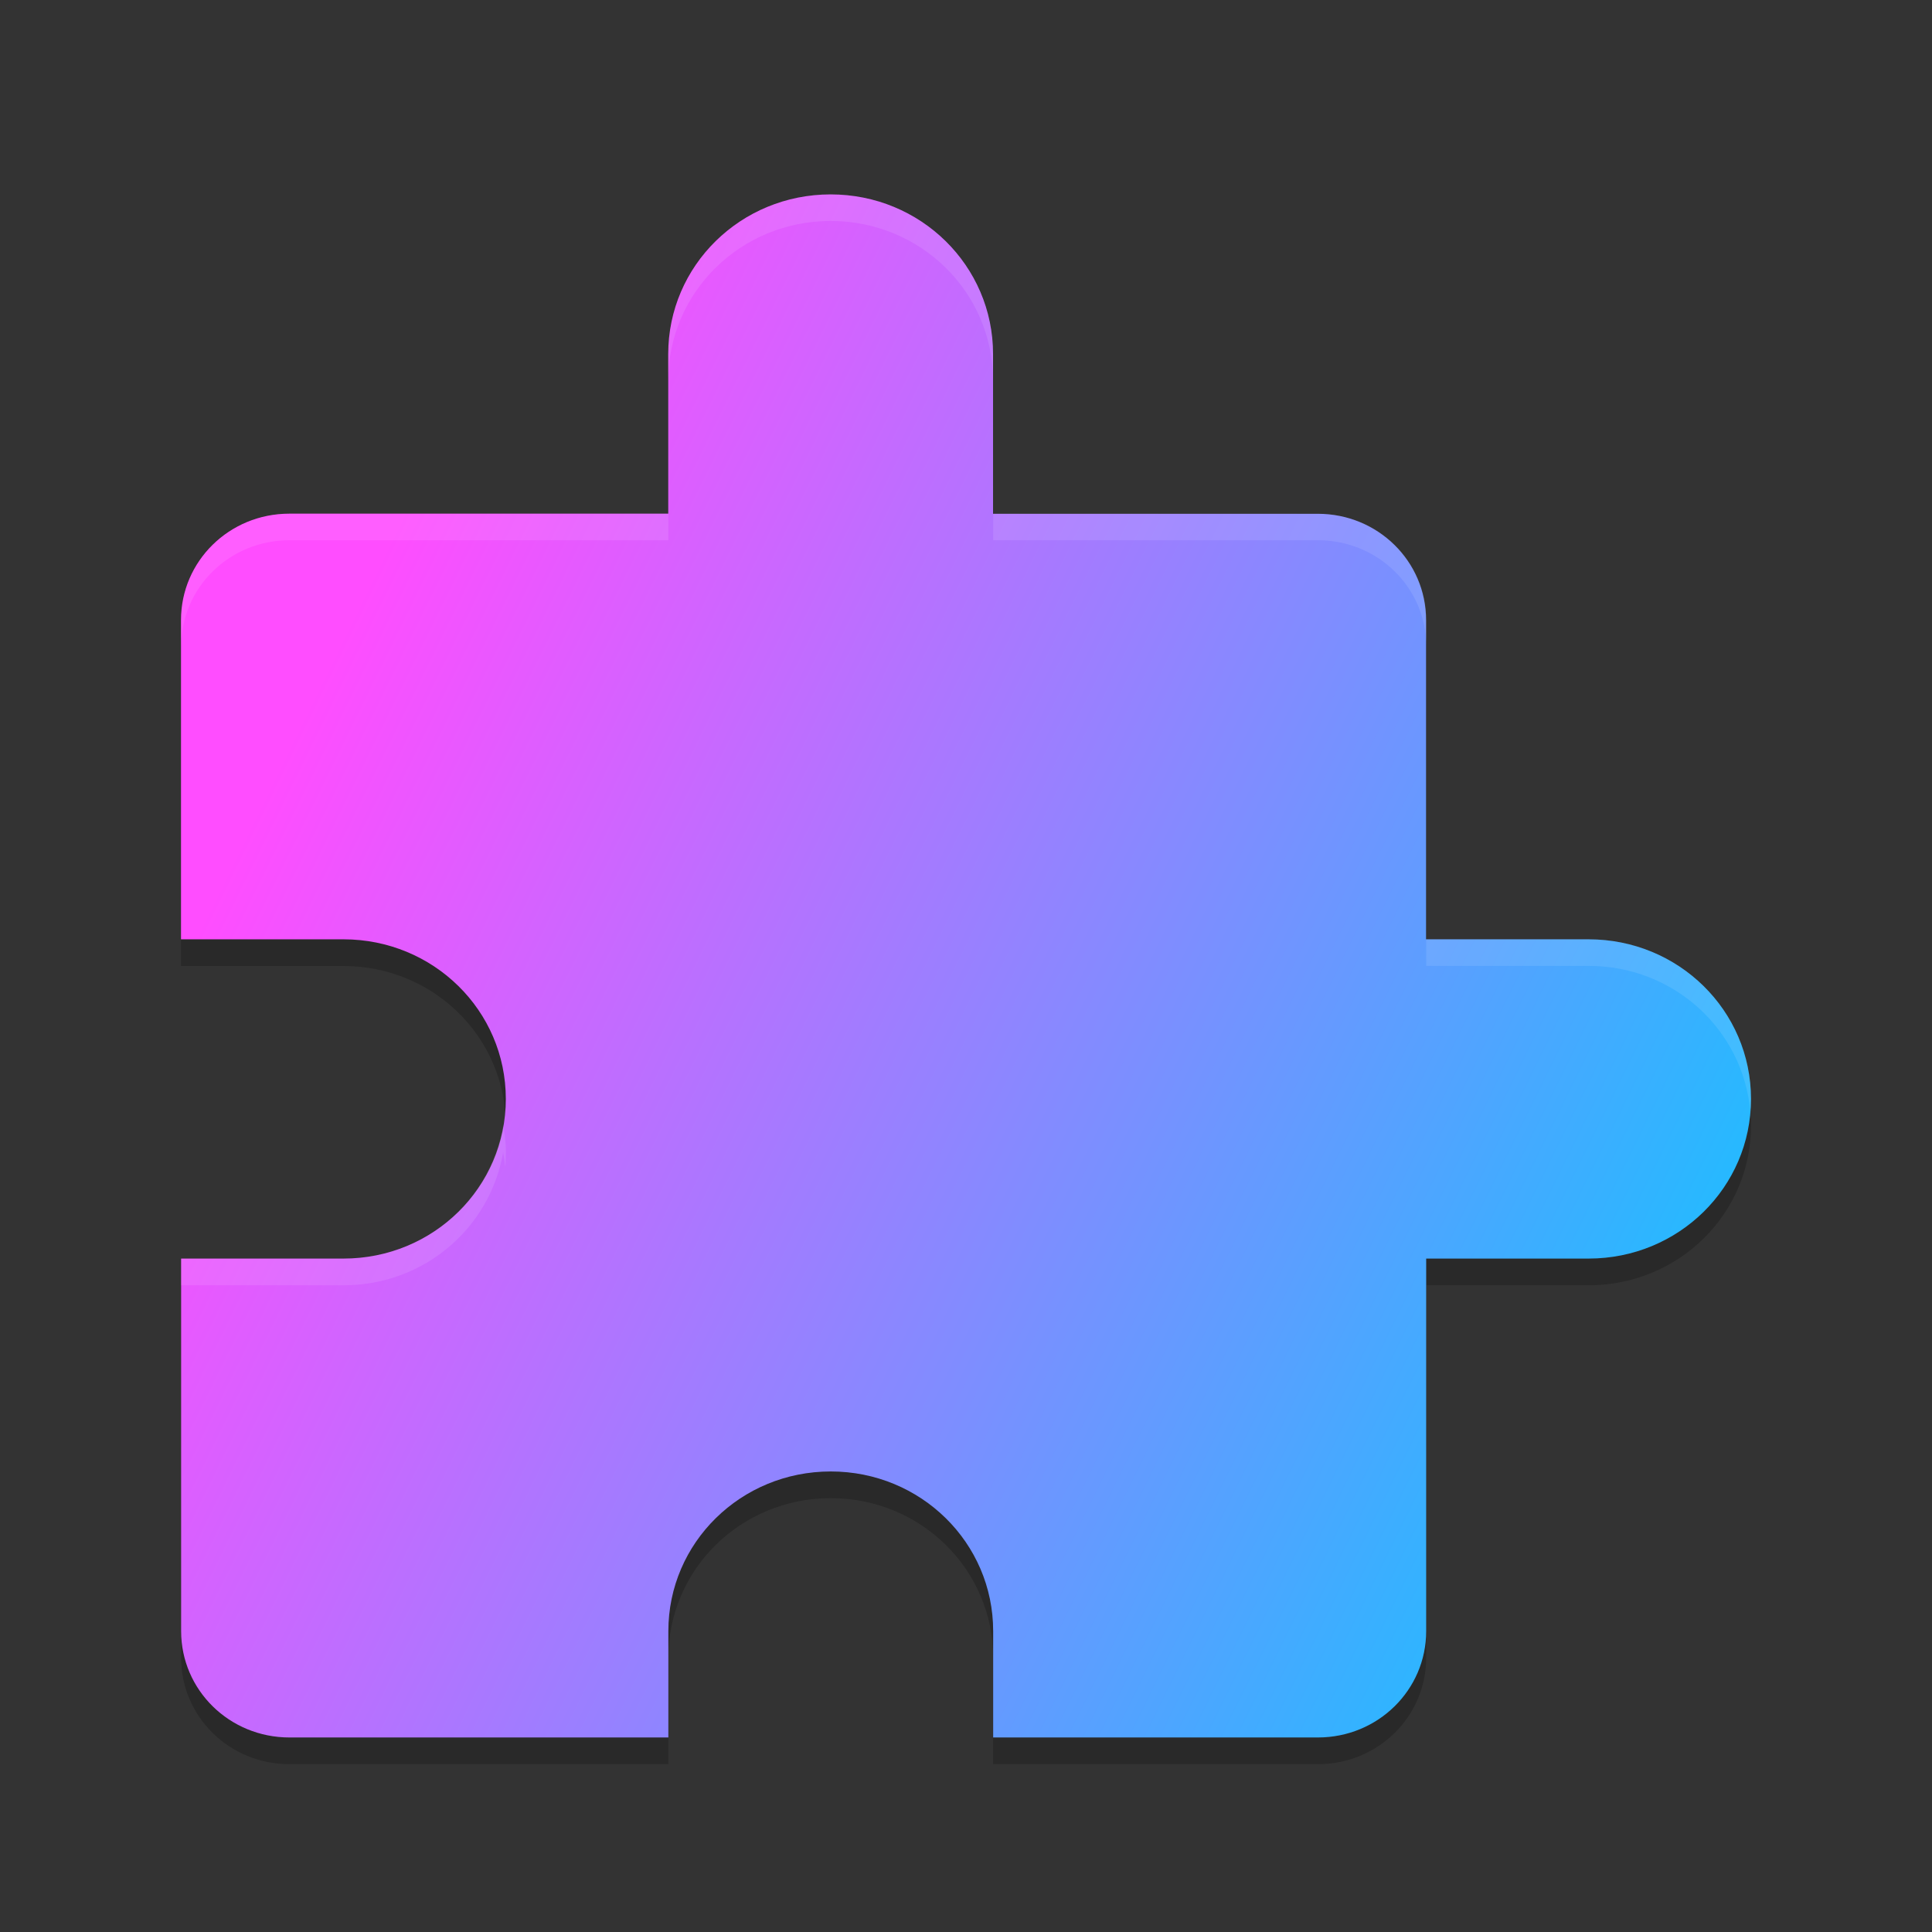 <?xml version="1.0" encoding="UTF-8" standalone="no"?>
<svg
   height="16"
   width="16"
   version="1.1"
   id="svg256"
   sodipodi:docname="preferences-plugin.svg"
   inkscape:version="1.3.2 (091e20ef0f, 2023-11-25)"
   xmlns:inkscape="http://www.inkscape.org/namespaces/inkscape"
   xmlns:sodipodi="http://sodipodi.sourceforge.net/DTD/sodipodi-0.dtd"
   xmlns:xlink="http://www.w3.org/1999/xlink"
   xmlns="http://www.w3.org/2000/svg"
   xmlns:svg="http://www.w3.org/2000/svg">
  <rect width="100%" height="100%" fill="#333333" stroke="none"/>
  <defs
     id="defs260">
    <linearGradient
       id="linearGradient1"
       inkscape:collect="always">
      <stop
         style="stop-color:#ff4dff;stop-opacity:1;"
         offset="0"
         id="stop1" />
      <stop
         style="stop-color:#00ccff;stop-opacity:1"
         offset="1"
         id="stop2" />
    </linearGradient>
    <linearGradient
       gradientTransform="matrix(0.85,0,0,0.85,-362.543,-477.027)"
       gradientUnits="userSpaceOnUse"
       x2="426.695"
       y2="499.921"
       y1="547.675"
       id="a-6"
       x1="389.32">
      <stop
         stop-color="#18222a"
         style="stop-color:#1e2b35;stop-opacity:1"
         id="stop216" />
      <stop
         stop-color="#566069"
         offset="1"
         style="stop-color:#6d7983;stop-opacity:1"
         id="stop218" />
    </linearGradient>
    <linearGradient
       id="a-3">
      <stop
         offset="0"
         stop-color="#292c2f"
         id="stop8" />
      <stop
         offset="1"
         stop-opacity="0"
         id="stop10" />
    </linearGradient>
    <linearGradient
       id="d-6"
       gradientTransform="matrix(0.522,0,0,0.538,45.597,-33.197)"
       gradientUnits="userSpaceOnUse"
       x1="1.333"
       x2="1.333"
       y1="48.714"
       y2="9.714">
      <stop
         offset="0"
         stop-color="#eef1f2"
         id="stop19-7" />
      <stop
         offset="1"
         stop-color="#f9fafb"
         id="stop21" />
    </linearGradient>
    <linearGradient
       id="b-3"
       gradientUnits="userSpaceOnUse"
       x1="6"
       x2="20"
       y1="5"
       y2="16"
       gradientTransform="matrix(0.387,0,0,0.387,-14.933,-19.596)">
      <stop
         offset="0"
         stop-color="#31363b"
         id="stop7" />
      <stop
         offset="1"
         stop-color="#232629"
         id="stop9" />
    </linearGradient>
    <linearGradient
       id="c-6"
       gradientUnits="userSpaceOnUse"
       x1="7"
       x2="14"
       y1="7"
       y2="14"
       gradientTransform="matrix(0.387,0,0,0.387,-14.933,-19.596)">
      <stop
         offset="0"
         stop-color="#292c2f"
         id="stop12" />
      <stop
         offset="1"
         stop-opacity="0"
         id="stop14" />
    </linearGradient>
    <linearGradient
       id="linearGradient919"
       gradientUnits="userSpaceOnUse"
       x1="-2.75"
       x2="12.875"
       y1="18.875"
       y2="7"
       gradientTransform="matrix(0.611,0,0,0.611,6.389,-26.469)">
      <stop
         offset="0"
         stop-color="#197cf1"
         id="stop225-7" />
      <stop
         offset="1"
         stop-color="#21c9fb"
         id="stop227-5" />
    </linearGradient>
    <linearGradient
       id="linearGradient923"
       gradientUnits="userSpaceOnUse"
       x1="24.75"
       x2="12.25"
       y1="18.25"
       y2="-4.25"
       gradientTransform="matrix(0.611,0,0,0.611,6.389,-26.469)">
      <stop
         offset="0"
         stop-color="#c6cdd1"
         id="stop230-3" />
      <stop
         offset="1"
         stop-color="#e0e5e7"
         id="stop232-5" />
    </linearGradient>
    <linearGradient
       id="linearGradient927"
       gradientTransform="matrix(0.611,0,0,0.367,3.532,-29.907)"
       gradientUnits="userSpaceOnUse"
       x1="9"
       x2="3.746"
       y1="34"
       y2="22.724">
      <stop
         offset="0"
         stop-color="#7cbaf8"
         id="stop235-6" />
      <stop
         offset="1"
         stop-color="#f4fcff"
         id="stop237-2" />
    </linearGradient>
    <linearGradient
       id="linearGradient4167">
      <stop
         style="stop-color:#a3be8c;stop-opacity:1;"
         offset="0"
         id="stop2-3" />
      <stop
         style="stop-color:#88c0d0;stop-opacity:1;"
         offset="1"
         id="stop4-6" />
    </linearGradient>
    <linearGradient
       id="linearGradient4426"
       x1="39.58"
       x2="39.58"
       y1="17.903"
       y2="20.147"
       gradientUnits="userSpaceOnUse">
      <stop
         stop-color="#2e3440"
         stop-opacity=".25"
         offset="0"
         id="stop29850" />
      <stop
         stop-color="#2e3440"
         stop-opacity="0"
         offset="1"
         id="stop29852" />
    </linearGradient>
    <linearGradient
       id="b-36"
       gradientUnits="userSpaceOnUse"
       x1="12.2"
       x2="12.2"
       y1="17"
       y2="5"
       gradientTransform="translate(0.824,-25.565)">
      <stop
         offset="0"
         stop-color="#999a9c"
         id="stop7-7" />
      <stop
         offset="1"
         stop-color="#dcdfdf"
         id="stop9-5" />
    </linearGradient>
    <linearGradient
       inkscape:collect="always"
       xlink:href="#linearGradient1"
       id="linearGradient2"
       x1="2"
       y1="7.898"
       x2="14"
       y2="13.797"
       gradientUnits="userSpaceOnUse"
       gradientTransform="matrix(1.083,0,0,1.083,-0.667,-0.557)" />
  </defs>
  <sodipodi:namedview
     id="namedview258"
     pagecolor="#ffffff"
     bordercolor="#666666"
     borderopacity="1.0"
     inkscape:showpageshadow="2"
     inkscape:pageopacity="0.0"
     inkscape:pagecheckerboard="0"
     inkscape:deskcolor="#d1d1d1"
     showgrid="false"
     inkscape:zoom="21.454546"
     inkscape:cx="5.9194914"
     inkscape:cy="7.3877117"
     inkscape:window-width="1920"
     inkscape:window-height="994"
     inkscape:window-x="0"
     inkscape:window-y="0"
     inkscape:window-maximized="1"
     inkscape:current-layer="svg256" />
  <linearGradient
     id="a"
     gradientUnits="userSpaceOnUse"
     x1="-2.75"
     x2="12.875"
     y1="18.875"
     y2="7"
     gradientTransform="matrix(0.611,0,0,0.611,6.389,-26.469)">
    <stop
       offset="0"
       stop-color="#197cf1"
       id="stop225" />
    <stop
       offset="1"
       stop-color="#21c9fb"
       id="stop227" />
  </linearGradient>
  <linearGradient
     id="b"
     gradientUnits="userSpaceOnUse"
     x1="24.75"
     x2="12.25"
     y1="18.25"
     y2="-4.25"
     gradientTransform="matrix(0.611,0,0,0.611,6.389,-26.469)">
    <stop
       offset="0"
       stop-color="#c6cdd1"
       id="stop230" />
    <stop
       offset="1"
       stop-color="#e0e5e7"
       id="stop232" />
  </linearGradient>
  <linearGradient
     id="c"
     gradientTransform="matrix(0.611,0,0,0.367,3.532,-29.907)"
     gradientUnits="userSpaceOnUse"
     x1="9"
     x2="3.746"
     y1="34"
     y2="22.724">
    <stop
       offset="0"
       stop-color="#7cbaf8"
       id="stop235" />
    <stop
       offset="1"
       stop-color="#f4fcff"
       id="stop237" />
  </linearGradient>
  <path
     style="opacity:0.2;stroke-width:0.222"
     d="m 6.879,1.831 c -0.745,0 -1.345,0.59 -1.345,1.322 v 1.322 h -3.138 c -0.497,0 -0.897,0.393 -0.897,0.881 v 2.644 h 1.345 c 0.745,0 1.345,0.59 1.345,1.322 0,0.732 -0.6,1.322 -1.345,1.322 H 1.5 v 3.085 c 0,0.488 0.4,0.881 0.897,0.881 h 3.138 V 13.729 c 0,-0.732 0.6,-1.322 1.345,-1.322 0.745,0 1.345,0.59 1.345,1.322 v 0.881 H 10.914 c 0.497,0 0.897,-0.393 0.897,-0.881 v -3.085 h 1.345 c 0.745,0 1.345,-0.59 1.345,-1.322 0,-0.732 -0.6,-1.322 -1.345,-1.322 H 11.81 V 5.356 c 0,-0.488 -0.4,-0.881 -0.897,-0.881 H 8.224 V 3.153 c 0,-0.732 -0.6,-1.322 -1.345,-1.322 z"
     id="path1" />
  <path
     d="m 6.879,1.61 c -0.745,0 -1.345,0.59 -1.345,1.322 v 1.322 h -3.138 c -0.497,0 -0.897,0.393 -0.897,0.881 v 2.644 h 1.345 c 0.745,0 1.345,0.59 1.345,1.322 0,0.732 -0.6,1.322 -1.345,1.322 H 1.5 v 3.085 c 0,0.488 0.4,0.881 0.897,0.881 h 3.138 v -0.881 c 0,-0.732 0.6,-1.322 1.345,-1.322 0.745,0 1.345,0.59 1.345,1.322 v 0.881 H 10.914 c 0.497,0 0.897,-0.393 0.897,-0.881 v -3.085 h 1.345 c 0.745,0 1.345,-0.59 1.345,-1.322 0,-0.732 -0.6,-1.322 -1.345,-1.322 H 11.81 V 5.136 c 0,-0.488 -0.4,-0.881 -0.897,-0.881 H 8.224 V 2.932 c 0,-0.732 -0.6,-1.322 -1.345,-1.322 z"
     id="path2"
     style="fill:url(#linearGradient2);stroke-width:0.222" />
  <path
     style="opacity:0.1;fill:#ffffff;stroke-width:0.222"
     d="m 6.879,1.61 c -0.745,0 -1.345,0.59 -1.345,1.322 v 0.22 c 0,-0.732 0.6,-1.322 1.345,-1.322 0.745,0 1.345,0.59 1.345,1.322 V 2.932 c 0,-0.732 -0.6,-1.322 -1.345,-1.322 z M 2.397,4.254 c -0.497,0 -0.897,0.393 -0.897,0.881 v 0.22 c 0,-0.488 0.4,-0.881 0.897,-0.881 H 5.535 V 4.254 Z m 5.828,0 v 0.22 h 2.69 c 0.497,0 0.897,0.393 0.897,0.881 V 5.136 c 0,-0.488 -0.4,-0.881 -0.897,-0.881 z m 3.586,3.525 v 0.22 h 1.345 c 0.705,0 1.279,0.528 1.339,1.205 0.003,-0.034 0.006,-0.068 0.006,-0.103 0,-0.732 -0.6,-1.322 -1.345,-1.322 z M 4.167,9.322 C 4.06,9.948 3.513,10.424 2.845,10.424 H 1.5 v 0.22 h 1.345 c 0.668,0 1.215,-0.476 1.322,-1.102 0.007,0.04 0.012,0.08 0.017,0.121 0.004,-0.04 0.006,-0.08 0.006,-0.121 0,-0.076 -0.01,-0.148 -0.023,-0.22 z"
     id="path3" />
</svg>
